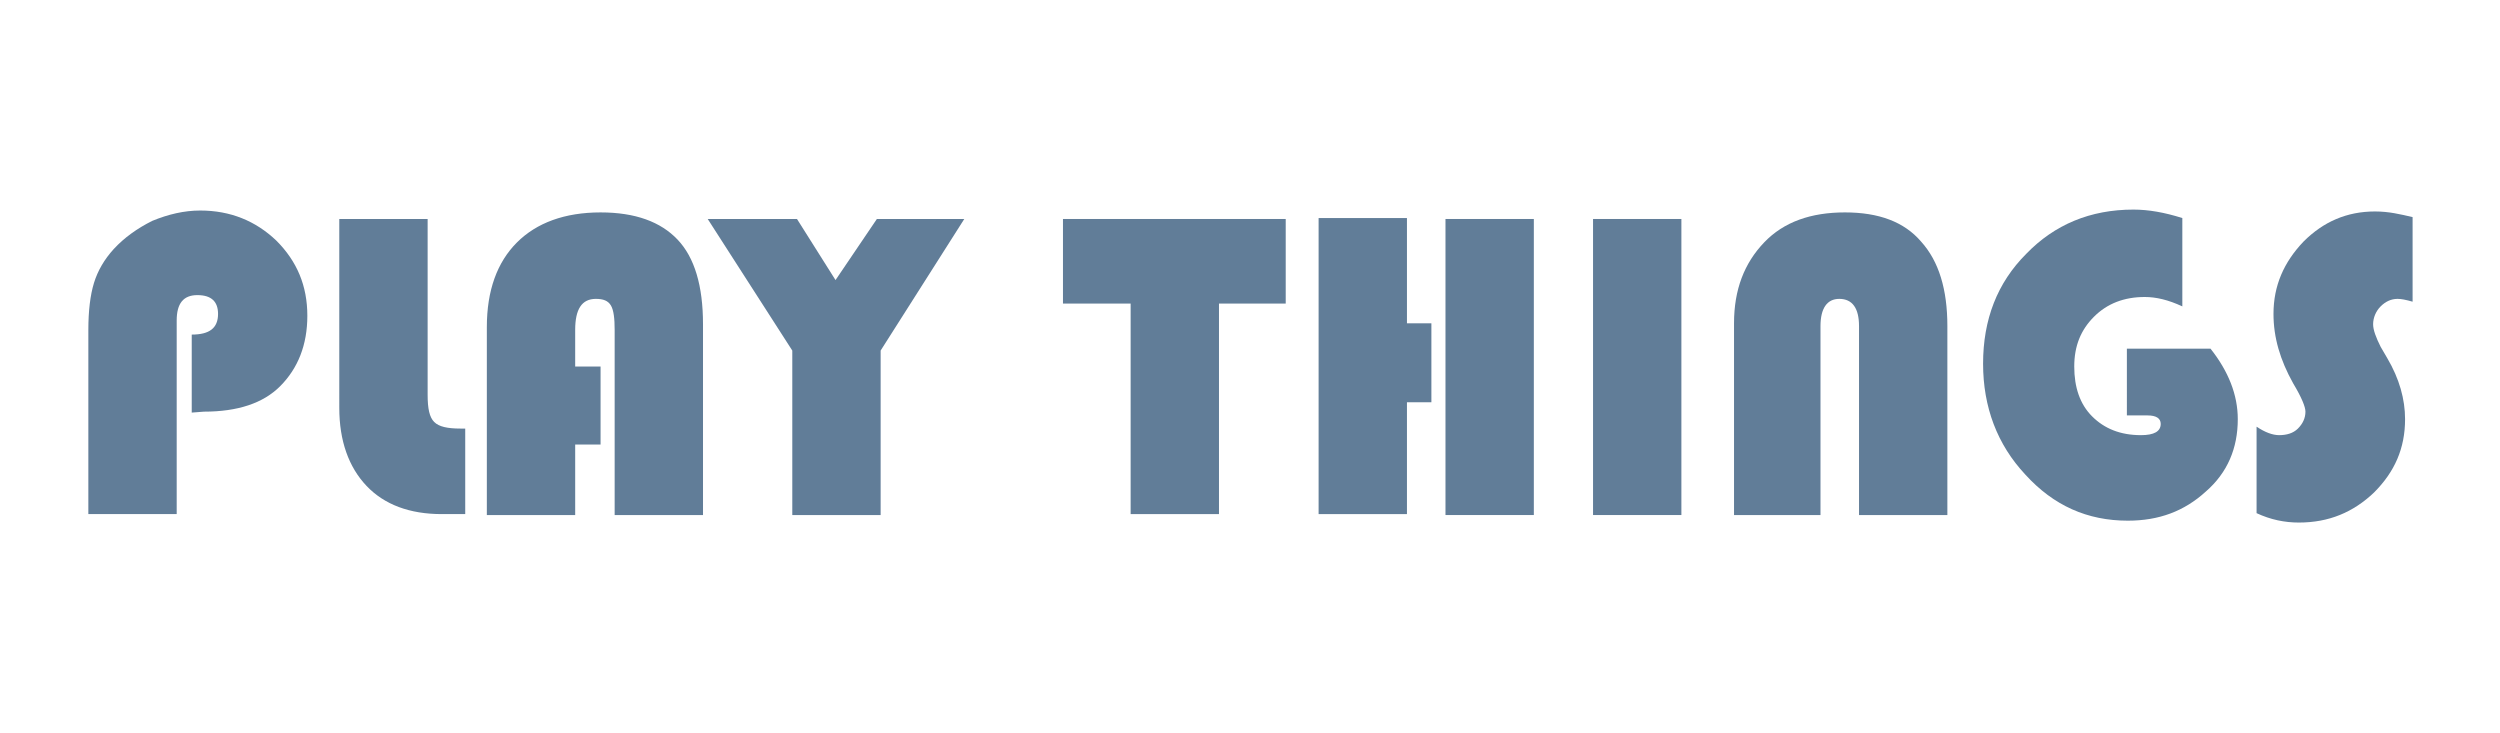 <?xml version="1.0" encoding="utf-8"?>
<!-- Generator: Adobe Illustrator 19.0.0, SVG Export Plug-In . SVG Version: 6.00 Build 0)  -->
<svg version="1.1" id="Layer_1" xmlns="http://www.w3.org/2000/svg" xmlns:xlink="http://www.w3.org/1999/xlink" x="0px" y="0px"
	 viewBox="-346 242 266 78" style="enable-background:new -346 242 266 78;" xml:space="preserve">
<style type="text/css">
	.st0{fill:#617D98;}
</style>
<g id="XMLID_1_">
	<path class="st0" d="M-325.6,285.9v-8.3c1.9,0,2.8-0.7,2.8-2.2c0-1.3-0.7-2-2.2-2s-2.2,0.9-2.2,2.7v20.6h-9.4v-19.6
		c0-2,0.2-3.7,0.6-5s1.1-2.5,2.1-3.6c1.1-1.2,2.5-2.2,4.1-3c1.7-0.7,3.4-1.1,5.1-1.1c3.2,0,5.9,1.1,8.1,3.2c2.2,2.2,3.3,4.8,3.3,8
		c0,3.1-1,5.6-2.9,7.5c-1.8,1.8-4.5,2.7-8.1,2.7L-325.6,285.9z"/>
	<path class="st0" d="M-309.9,265.3h9.4V284c0,1.5,0.2,2.4,0.7,2.9s1.4,0.7,2.8,0.7h0.5v9.1h-2.5c-3.4,0-6.1-1-8-3s-2.9-4.8-2.9-8.3
		V265.3z"/>
	<path class="st0" d="M-282.1,281v8.3h-2.7v7.5h-9.4v-20c0-3.9,1.1-6.9,3.2-9s5.1-3.2,8.9-3.2c3.7,0,6.4,1,8.2,2.9
		c1.8,1.9,2.7,4.9,2.7,9v20.3h-9.4v-19.7c0-1.2-0.1-2.1-0.4-2.6s-0.8-0.7-1.6-0.7c-1.5,0-2.2,1.1-2.2,3.3v3.9L-282.1,281L-282.1,281
		z"/>
	<path class="st0" d="M-243.4,265.3l-8.9,14v17.5h-9.4v-17.5l-9-14h9.5l4.1,6.5l4.4-6.5H-243.4z"/>
	<path class="st0" d="M-216.3,274.3v22.4h-9.4v-22.4h-7.2v-9h23.7v9H-216.3z"/>
	<path class="st0" d="M-193.7,276.5v8.3h-2.6v11.9h-9.4v-31.5h9.4v11.2h2.6V276.5z M-182.8,265.3v31.5h-9.4v-31.5H-182.8z"/>
	<path class="st0" d="M-167.1,265.3v31.5h-9.4v-31.5H-167.1z"/>
	<path class="st0" d="M-161.5,296.8v-20.4c0-3.6,1.1-6.4,3.2-8.6c2.1-2.2,5-3.2,8.6-3.2s6.3,1,8.1,3.1c1.9,2.1,2.8,5.1,2.8,9v20.1
		h-9.4v-20.1c0-1.9-0.7-2.9-2.1-2.9c-1.3,0-2,1-2,2.9v20.1H-161.5z"/>
	<path class="st0" d="M-119.7,279.1h8.9c1.9,2.4,2.9,4.9,2.9,7.5c0,3.1-1.1,5.7-3.4,7.7c-2.3,2.1-5,3.1-8.3,3.1
		c-4.3,0-7.9-1.6-10.9-4.9c-3-3.2-4.5-7.2-4.5-11.8c0-4.7,1.5-8.6,4.6-11.7c3-3.1,6.8-4.7,11.4-4.7c1.6,0,3.3,0.3,5.2,0.9v9.4
		c-1.5-0.7-2.8-1-4-1c-2.2,0-4,0.7-5.4,2.1s-2.1,3.1-2.1,5.3c0,2.2,0.6,4,1.9,5.3s3,2,5.2,2c1.4,0,2.1-0.4,2.1-1.2
		c0-0.6-0.5-0.9-1.4-0.9h-2.2V279.1z"/>
	<path class="st0" d="M-89.3,265.1v9c-0.7-0.2-1.2-0.3-1.6-0.3c-0.7,0-1.3,0.3-1.8,0.8s-0.8,1.2-0.8,1.9c0,0.6,0.3,1.4,0.8,2.4
		l0.7,1.2c1.3,2.2,1.9,4.4,1.9,6.5c0,3.1-1.1,5.6-3.3,7.8c-2.2,2.1-4.8,3.2-8,3.2c-1.5,0-3-0.3-4.5-1v-9.2c0.9,0.6,1.7,0.9,2.4,0.9
		c0.8,0,1.5-0.2,2-0.7s0.8-1.1,0.8-1.8c0-0.5-0.4-1.5-1.3-3c-1.4-2.5-2.1-4.9-2.1-7.4c0-3,1.1-5.5,3.2-7.7c2.1-2.1,4.6-3.2,7.6-3.2
		C-91.8,264.5-90.6,264.8-89.3,265.1z"/>
</g>
</svg>
